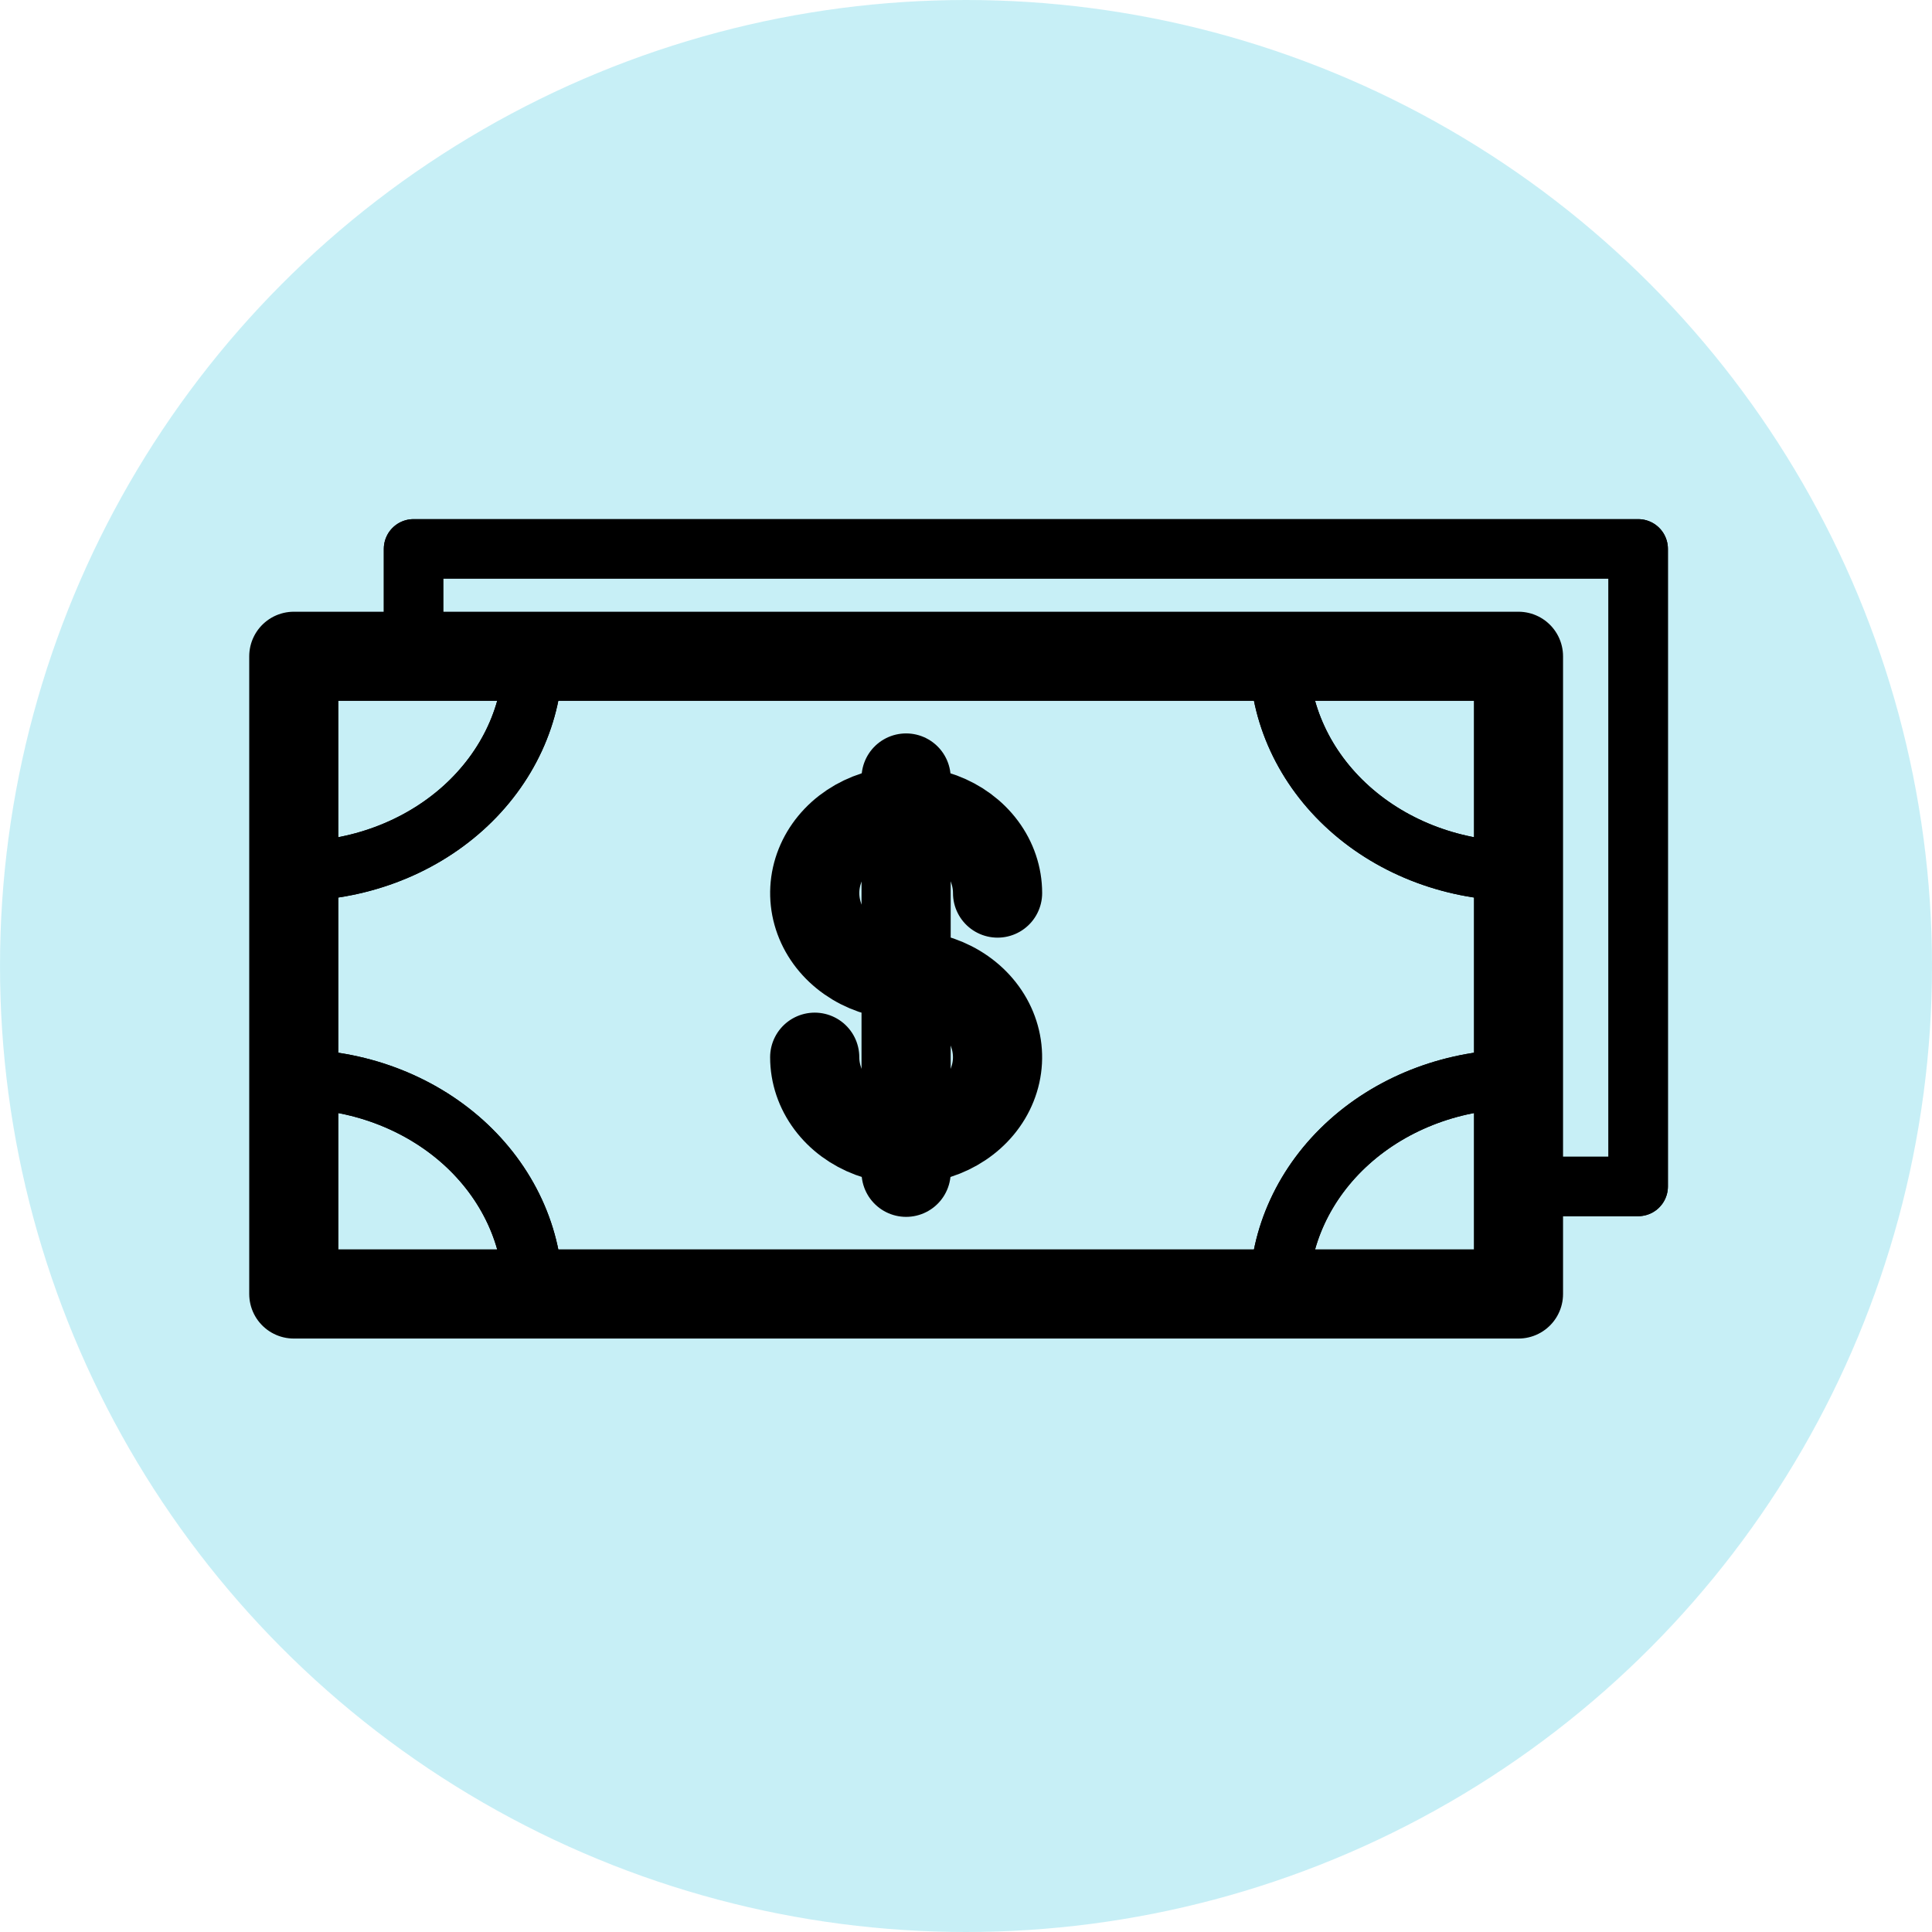 <svg width="65" height="65" viewBox="0 0 65 65" fill="none" xmlns="http://www.w3.org/2000/svg">
<circle cx="32.5" cy="32.5" r="32.5" transform="matrix(-1 0 0 1 65 0)" fill="#90E0EF" fill-opacity="0.5"/>
<path d="M51.087 36.305C48.952 36.305 46.904 37.067 45.395 38.422C43.885 39.778 43.037 41.617 43.037 43.534" stroke="black" stroke-width="2" stroke-miterlimit="10" stroke-linecap="round" stroke-linejoin="round"/>
<path d="M43.037 22.081C43.037 23.998 43.885 25.836 45.395 27.192C46.904 28.548 48.952 29.309 51.087 29.309" stroke="black" stroke-width="2" stroke-miterlimit="10" stroke-linecap="round" stroke-linejoin="round"/>
<path d="M9.885 29.309C12.02 29.309 14.067 28.548 15.577 27.192C17.087 25.836 17.935 23.998 17.935 22.081" stroke="black" stroke-width="2" stroke-miterlimit="10" stroke-linecap="round" stroke-linejoin="round"/>
<path d="M17.935 43.534C17.935 42.585 17.727 41.645 17.322 40.768C16.917 39.891 16.324 39.094 15.577 38.422C14.829 37.751 13.942 37.219 12.965 36.855C11.989 36.492 10.942 36.305 9.885 36.305" stroke="black" stroke-width="2" stroke-miterlimit="10" stroke-linecap="round" stroke-linejoin="round"/>
<path d="M9.885 22.081H51.087V43.534H9.885V22.081Z" stroke="black" stroke-width="3" stroke-miterlimit="10" stroke-linecap="round" stroke-linejoin="round"/>
<path d="M33.562 30.046C33.562 29.499 33.382 28.965 33.044 28.511C32.706 28.057 32.225 27.703 31.663 27.494C31.102 27.285 30.483 27.23 29.887 27.337C29.29 27.443 28.742 27.706 28.312 28.092C27.882 28.479 27.589 28.971 27.47 29.506C27.351 30.042 27.412 30.597 27.644 31.102C27.877 31.607 28.271 32.038 28.777 32.342C29.282 32.645 29.877 32.807 30.485 32.807" stroke="black" stroke-width="3" stroke-miterlimit="10" stroke-linecap="round" stroke-linejoin="round"/>
<path d="M27.41 35.569C27.41 36.115 27.59 36.649 27.928 37.103C28.266 37.558 28.746 37.912 29.308 38.121C29.87 38.33 30.489 38.384 31.085 38.278C31.682 38.171 32.23 37.908 32.66 37.522C33.09 37.136 33.383 36.644 33.502 36.108C33.621 35.572 33.56 35.017 33.327 34.512C33.094 34.007 32.7 33.576 32.194 33.273C31.688 32.969 31.094 32.807 30.485 32.807" stroke="black" stroke-width="3" stroke-miterlimit="10" stroke-linecap="round" stroke-linejoin="round"/>
<path d="M30.485 26.175V39.44" stroke="black" stroke-width="3" stroke-miterlimit="10" stroke-linecap="round" stroke-linejoin="round"/>
<path d="M51.09 39.917H55.115V18.466H13.913V22.081" stroke="black" stroke-width="2" stroke-miterlimit="10" stroke-linecap="round" stroke-linejoin="round"/>
<path d="M51.087 36.305C48.952 36.305 46.904 37.067 45.395 38.422C43.885 39.778 43.037 41.617 43.037 43.534" stroke="black" stroke-width="2" stroke-miterlimit="10" stroke-linecap="round" stroke-linejoin="round"/>
<path d="M43.037 22.081C43.037 23.998 43.885 25.836 45.395 27.192C46.904 28.548 48.952 29.309 51.087 29.309" stroke="black" stroke-width="2" stroke-miterlimit="10" stroke-linecap="round" stroke-linejoin="round"/>
<path d="M9.885 29.309C12.02 29.309 14.067 28.548 15.577 27.192C17.087 25.836 17.935 23.998 17.935 22.081" stroke="black" stroke-width="2" stroke-miterlimit="10" stroke-linecap="round" stroke-linejoin="round"/>
<path d="M17.935 43.534C17.935 42.585 17.727 41.645 17.322 40.768C16.917 39.891 16.324 39.094 15.577 38.422C14.829 37.751 13.942 37.219 12.965 36.855C11.989 36.492 10.942 36.305 9.885 36.305" stroke="black" stroke-width="2" stroke-miterlimit="10" stroke-linecap="round" stroke-linejoin="round"/>
<path d="M51.09 39.917H55.115V18.466H13.913V22.081" stroke="black" stroke-width="2" stroke-miterlimit="10" stroke-linecap="round" stroke-linejoin="round"/>
</svg>

